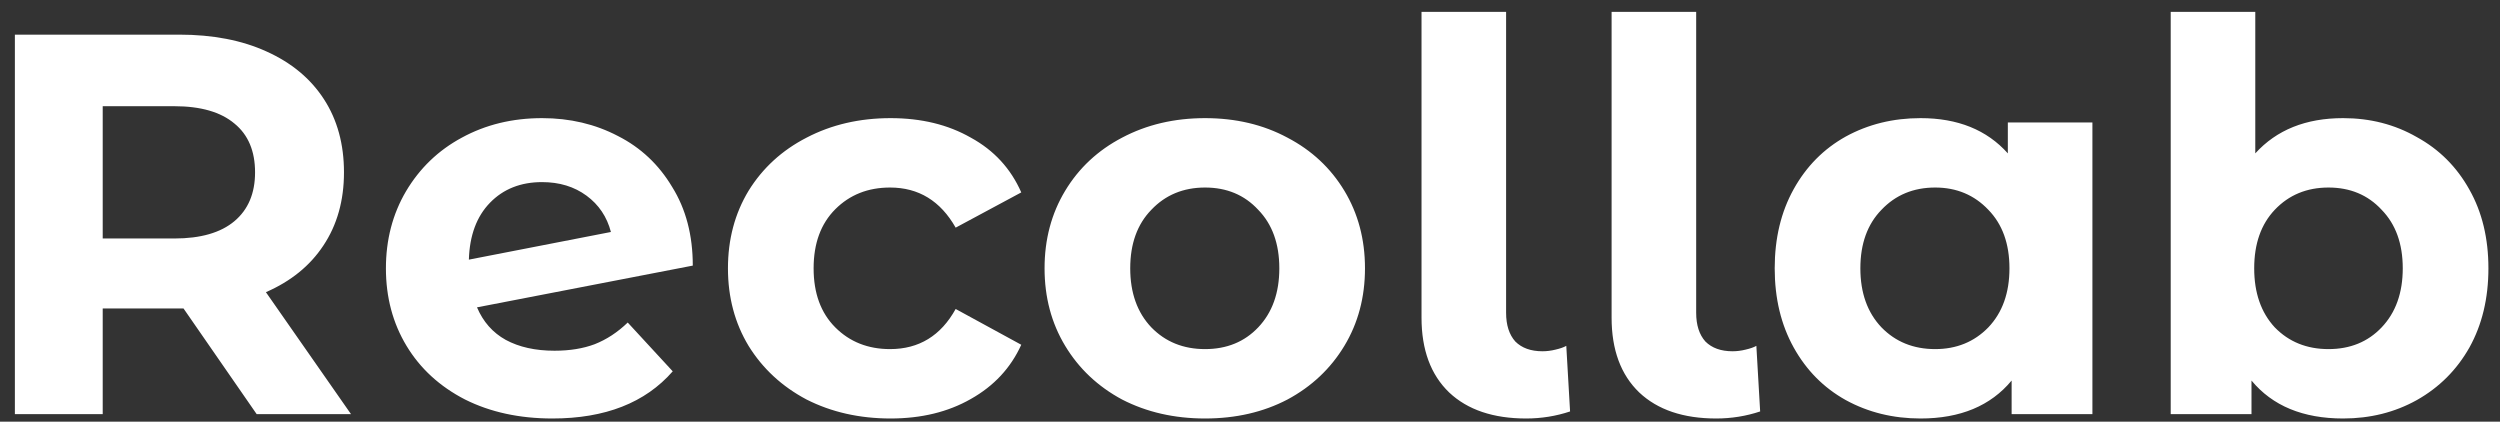 <svg width="166" height="28" viewBox="0 0 166 28" fill="none" xmlns="http://www.w3.org/2000/svg">
<rect x="0" y="0" width="166" height="28" fill="#333333" stroke="none"/>
<path d="M17.044 27.5L12.184 20.48H11.896H6.82V27.5H0.988V2.3H11.896C14.128 2.3 16.06 2.672 17.692 3.416C19.348 4.16 20.62 5.216 21.508 6.584C22.396 7.952 22.84 9.572 22.84 11.444C22.84 13.316 22.384 14.936 21.472 16.304C20.584 17.648 19.312 18.68 17.656 19.4L23.308 27.5H17.044ZM16.936 11.444C16.936 10.028 16.48 8.948 15.568 8.204C14.656 7.436 13.324 7.052 11.572 7.052H6.82V15.836H11.572C13.324 15.836 14.656 15.452 15.568 14.684C16.48 13.916 16.936 12.836 16.936 11.444ZM36.821 23.288C37.829 23.288 38.717 23.144 39.485 22.856C40.277 22.544 41.009 22.064 41.681 21.416L44.669 24.656C42.845 26.744 40.181 27.788 36.677 27.788C34.493 27.788 32.561 27.368 30.881 26.528C29.201 25.664 27.905 24.476 26.993 22.964C26.081 21.452 25.625 19.736 25.625 17.816C25.625 15.92 26.069 14.216 26.957 12.704C27.869 11.168 29.105 9.98 30.665 9.14C32.249 8.276 34.025 7.844 35.993 7.844C37.841 7.844 39.521 8.24 41.033 9.032C42.545 9.8 43.745 10.928 44.633 12.416C45.545 13.88 46.001 15.62 46.001 17.636L31.673 20.408C32.081 21.368 32.717 22.088 33.581 22.568C34.469 23.048 35.549 23.288 36.821 23.288ZM35.993 12.092C34.577 12.092 33.425 12.548 32.537 13.46C31.649 14.372 31.181 15.632 31.133 17.24L40.565 15.404C40.301 14.396 39.761 13.592 38.945 12.992C38.129 12.392 37.145 12.092 35.993 12.092ZM59.136 27.788C57.072 27.788 55.212 27.368 53.556 26.528C51.924 25.664 50.64 24.476 49.704 22.964C48.792 21.452 48.336 19.736 48.336 17.816C48.336 15.896 48.792 14.18 49.704 12.668C50.64 11.156 51.924 9.98 53.556 9.14C55.212 8.276 57.072 7.844 59.136 7.844C61.176 7.844 62.952 8.276 64.464 9.14C66 9.98 67.116 11.192 67.812 12.776L63.456 15.116C62.448 13.34 60.996 12.452 59.1 12.452C57.636 12.452 56.424 12.932 55.464 13.892C54.504 14.852 54.024 16.16 54.024 17.816C54.024 19.472 54.504 20.78 55.464 21.74C56.424 22.7 57.636 23.18 59.1 23.18C61.02 23.18 62.472 22.292 63.456 20.516L67.812 22.892C67.116 24.428 66 25.628 64.464 26.492C62.952 27.356 61.176 27.788 59.136 27.788ZM80.015 27.788C77.975 27.788 76.139 27.368 74.507 26.528C72.899 25.664 71.639 24.476 70.727 22.964C69.815 21.452 69.359 19.736 69.359 17.816C69.359 15.896 69.815 14.18 70.727 12.668C71.639 11.156 72.899 9.98 74.507 9.14C76.139 8.276 77.975 7.844 80.015 7.844C82.055 7.844 83.879 8.276 85.487 9.14C87.095 9.98 88.355 11.156 89.267 12.668C90.179 14.18 90.635 15.896 90.635 17.816C90.635 19.736 90.179 21.452 89.267 22.964C88.355 24.476 87.095 25.664 85.487 26.528C83.879 27.368 82.055 27.788 80.015 27.788ZM80.015 23.18C81.455 23.18 82.631 22.7 83.543 21.74C84.479 20.756 84.947 19.448 84.947 17.816C84.947 16.184 84.479 14.888 83.543 13.928C82.631 12.944 81.455 12.452 80.015 12.452C78.575 12.452 77.387 12.944 76.451 13.928C75.515 14.888 75.047 16.184 75.047 17.816C75.047 19.448 75.515 20.756 76.451 21.74C77.387 22.7 78.575 23.18 80.015 23.18ZM101.337 27.788C99.153 27.788 97.449 27.212 96.225 26.06C95.001 24.884 94.389 23.228 94.389 21.092V0.788H100.005V20.768C100.005 21.584 100.209 22.22 100.617 22.676C101.049 23.108 101.649 23.324 102.417 23.324C102.705 23.324 102.993 23.288 103.281 23.216C103.593 23.144 103.833 23.06 104.001 22.964L104.253 27.32C103.317 27.632 102.345 27.788 101.337 27.788ZM113.958 27.788C111.774 27.788 110.07 27.212 108.846 26.06C107.622 24.884 107.01 23.228 107.01 21.092V0.788H112.626V20.768C112.626 21.584 112.83 22.22 113.238 22.676C113.67 23.108 114.27 23.324 115.038 23.324C115.326 23.324 115.614 23.288 115.902 23.216C116.214 23.144 116.454 23.06 116.622 22.964L116.874 27.32C115.938 27.632 114.966 27.788 113.958 27.788ZM138.936 8.132V27.5H133.572V25.268C132.18 26.948 130.164 27.788 127.524 27.788C125.7 27.788 124.044 27.38 122.556 26.564C121.092 25.748 119.94 24.584 119.1 23.072C118.26 21.56 117.84 19.808 117.84 17.816C117.84 15.824 118.26 14.072 119.1 12.56C119.94 11.048 121.092 9.884 122.556 9.068C124.044 8.252 125.7 7.844 127.524 7.844C129.996 7.844 131.928 8.624 133.32 10.184V8.132H138.936ZM128.496 23.18C129.912 23.18 131.088 22.7 132.024 21.74C132.96 20.756 133.428 19.448 133.428 17.816C133.428 16.184 132.96 14.888 132.024 13.928C131.088 12.944 129.912 12.452 128.496 12.452C127.056 12.452 125.868 12.944 124.932 13.928C123.996 14.888 123.528 16.184 123.528 17.816C123.528 19.448 123.996 20.756 124.932 21.74C125.868 22.7 127.056 23.18 128.496 23.18ZM155.583 7.844C157.383 7.844 159.015 8.264 160.479 9.104C161.967 9.92 163.131 11.084 163.971 12.596C164.811 14.084 165.231 15.824 165.231 17.816C165.231 19.808 164.811 21.56 163.971 23.072C163.131 24.56 161.967 25.724 160.479 26.564C159.015 27.38 157.383 27.788 155.583 27.788C152.919 27.788 150.891 26.948 149.499 25.268V27.5H144.135V0.788H149.751V10.184C151.167 8.624 153.111 7.844 155.583 7.844ZM154.611 23.18C156.051 23.18 157.227 22.7 158.139 21.74C159.075 20.756 159.543 19.448 159.543 17.816C159.543 16.184 159.075 14.888 158.139 13.928C157.227 12.944 156.051 12.452 154.611 12.452C153.171 12.452 151.983 12.944 151.047 13.928C150.135 14.888 149.679 16.184 149.679 17.816C149.679 19.448 150.135 20.756 151.047 21.74C151.983 22.7 153.171 23.18 154.611 23.18Z" fill="white"/>
</svg>
